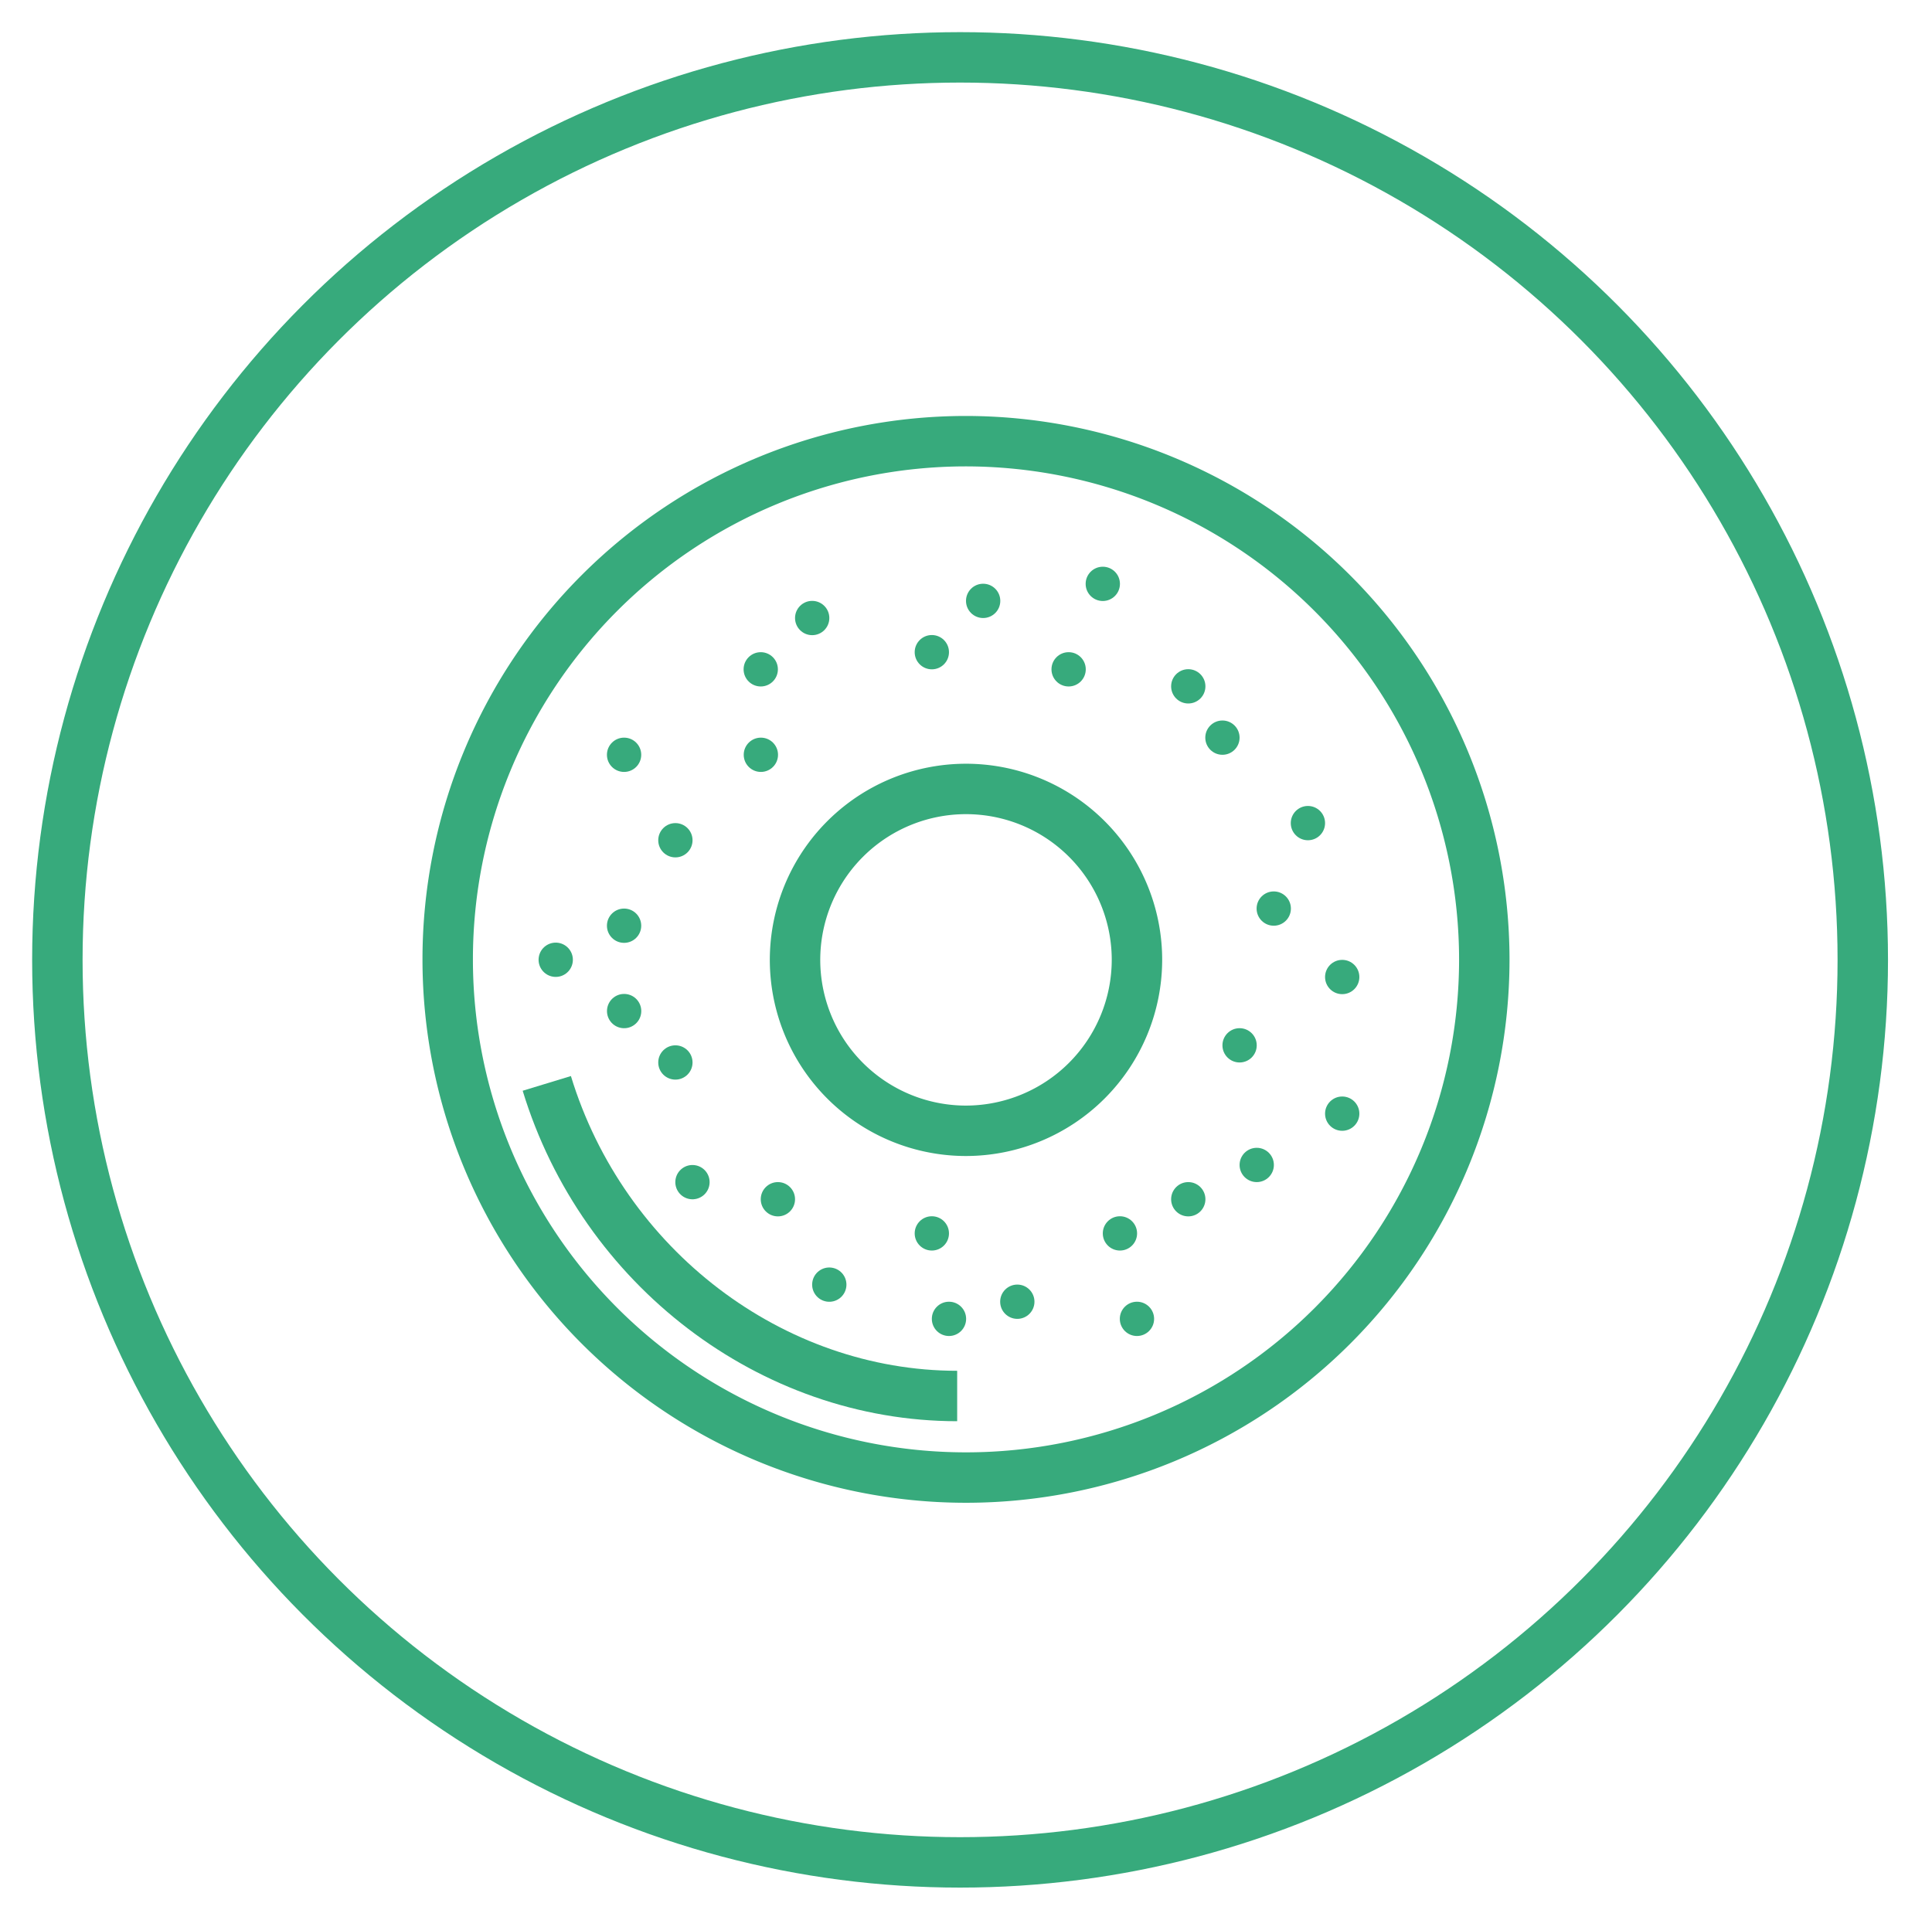 <svg id="Layer_1" data-name="Layer 1" xmlns="http://www.w3.org/2000/svg" viewBox="0 0 153.24 152.3"><defs><style>.cls-1{fill:none;stroke:#37aa7c;stroke-linejoin:round;stroke-width:4px;}.cls-2{fill:#37aa7c;}</style></defs><title>ZCW-icon-purebread</title><circle class="cls-1" cx="76.15" cy="76.15" r="71.6"/><path class="cls-1" d="M76.62,35a41.11,41.11,0,1,0,41.11,41.11A41.16,41.16,0,0,0,76.62,35Z"/><path class="cls-1" d="M76.62,89.71A13.56,13.56,0,1,1,90.18,76.15,13.58,13.58,0,0,1,76.62,89.71Z"/><path class="cls-1" d="M43.37,85.95c4.45,14.6,17.83,24.8,32.55,24.8"/><circle class="cls-2" cx="87.47" cy="46.32" r="1.36"/><circle class="cls-2" cx="94.25" cy="54.45" r="1.36"/><circle class="cls-2" cx="96.96" cy="58.52" r="1.36"/><circle class="cls-2" cx="103.74" cy="65.3" r="1.36"/><circle class="cls-2" cx="101.03" cy="72.08" r="1.36"/><circle class="cls-2" cx="106.46" cy="77.51" r="1.36"/><circle class="cls-2" cx="98.32" cy="82.93" r="1.36"/><circle class="cls-2" cx="106.46" cy="88.35" r="1.36"/><circle class="cls-2" cx="99.68" cy="92.42" r="1.36"/><circle class="cls-2" cx="94.25" cy="95.14" r="1.36"/><circle class="cls-2" cx="88.83" cy="97.85" r="1.36"/><circle class="cls-2" cx="73.91" cy="97.85" r="1.36"/><circle class="cls-2" cx="61.7" cy="95.14" r="1.36"/><circle class="cls-2" cx="53.57" cy="84.29" r="1.36"/><circle class="cls-2" cx="49.5" cy="73.44" r="1.36"/><circle class="cls-2" cx="49.5" cy="59.88" r="1.36"/><circle class="cls-2" cx="60.34" cy="53.1" r="1.36"/><circle class="cls-2" cx="53.57" cy="66.66" r="1.36"/><circle class="cls-2" cx="60.35" cy="59.88" r="1.36"/><circle class="cls-2" cx="64.42" cy="49.03" r="1.36"/><circle class="cls-2" cx="65.77" cy="101.92" r="1.36" transform="translate(-44.42 152.61) rotate(-81.87)"/><circle class="cls-2" cx="54.92" cy="93.78" r="1.36" transform="translate(-45.68 134.89) rotate(-81.87)"/><circle class="cls-2" cx="49.5" cy="80.22" r="1.36" transform="translate(-36.91 117.87) rotate(-81.87)"/><circle class="cls-2" cx="44.08" cy="76.15" r="1.36" transform="translate(-37.54 109.01) rotate(-81.87)"/><circle class="cls-2" cx="80.69" cy="103.27" r="1.36"/><circle class="cls-2" cx="75.27" cy="104.63" r="1.36"/><circle class="cls-2" cx="90.18" cy="104.63" r="1.36"/><circle class="cls-2" cx="84.76" cy="53.1" r="1.36"/><circle class="cls-2" cx="77.98" cy="47.67" r="1.36"/><circle class="cls-2" cx="73.91" cy="51.74" r="1.36"/></svg>